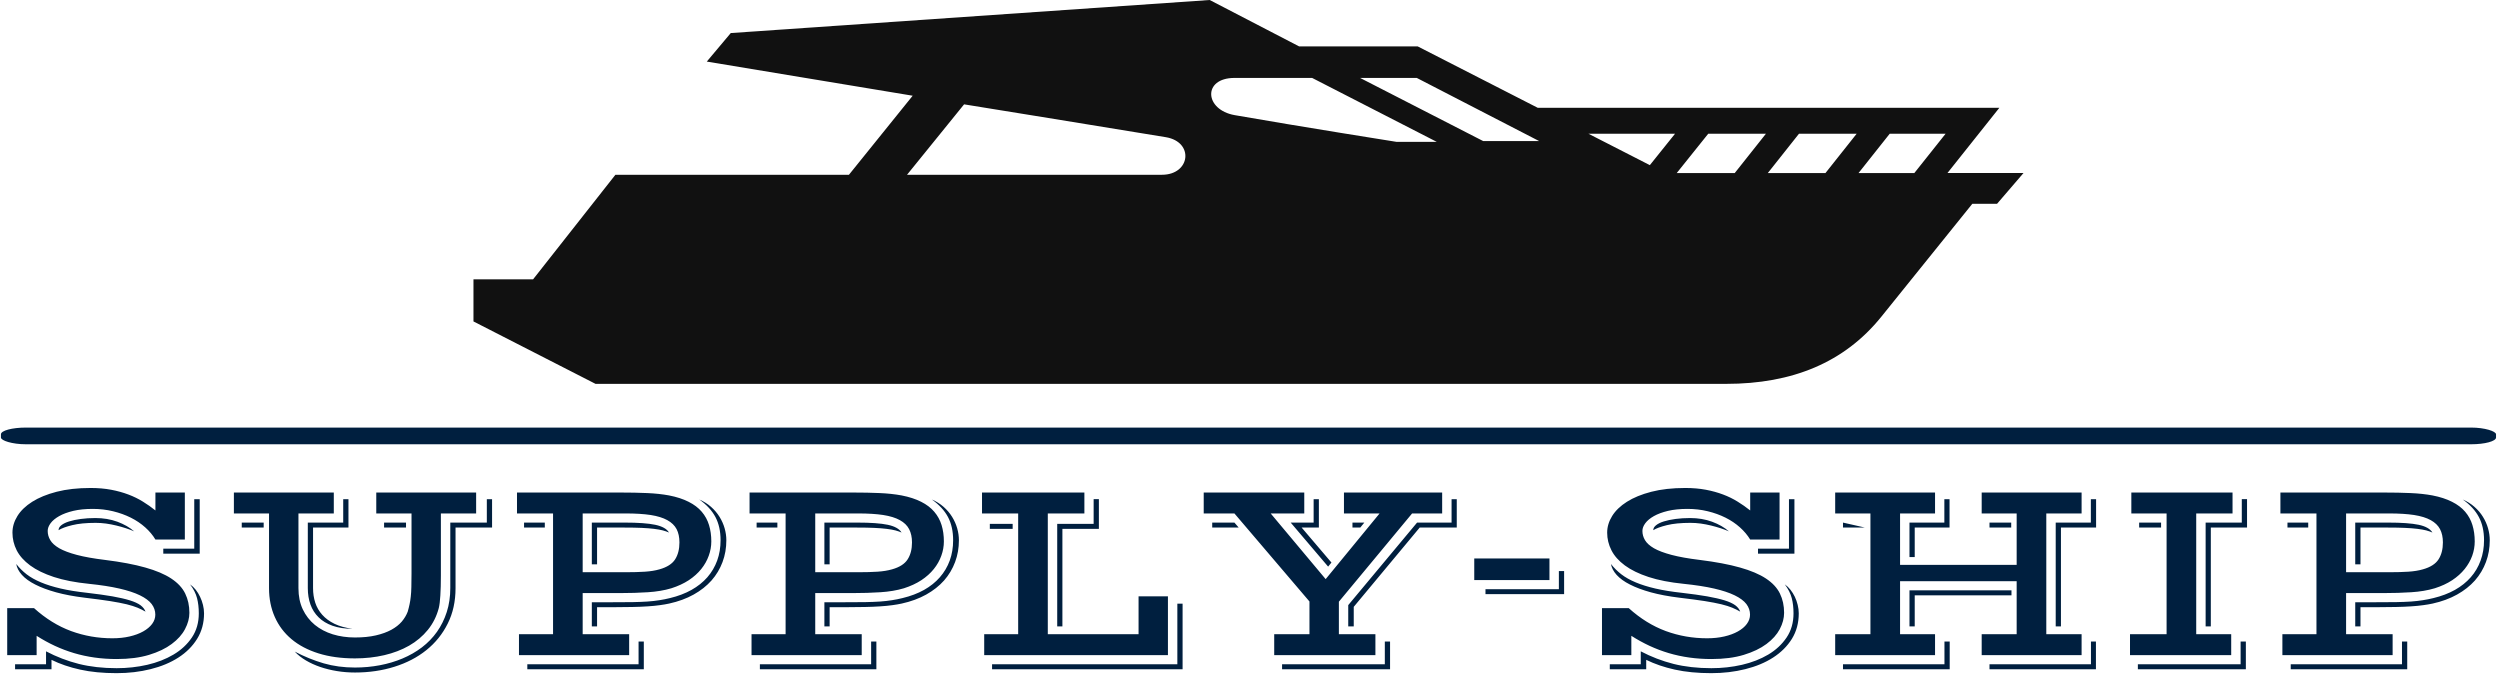 <svg xmlns="http://www.w3.org/2000/svg" version="1.1" xmlns:xlink="http://www.w3.org/1999/xlink" xmlns:svgjs="http://svgjs.dev/svgjs" width="1000" height="270" viewBox="0 0 1000 270"><g transform="matrix(1,0,0,1,-0.606,-0.369)"><svg viewBox="0 0 396 107" data-background-color="#b10dc9" preserveAspectRatio="xMidYMid meet" height="270" width="1000" xmlns="http://www.w3.org/2000/svg" xmlns:xlink="http://www.w3.org/1999/xlink"><g id="tight-bounds" transform="matrix(1,0,0,1,0.24,0.146)"><svg viewBox="0 0 395.52 106.708" height="106.708" width="395.52"><g><svg viewBox="0 0 397.498 107.241" height="106.708" width="395.52"><g><rect width="397.498" height="2.66" x="0" y="68.117" fill="#001f3f" opacity="1" stroke-width="0" stroke="transparent" fill-opacity="1" class="rect-o-0" data-fill-palette-color="primary" rx="1%" id="o-0" data-palette-color="#001f3f"></rect></g><g transform="matrix(1,0,0,1,0.989,77.741)"><svg viewBox="0 0 395.52 29.5" height="29.5" width="395.52"><g id="textblocktransform"><svg viewBox="0 0 395.52 29.5" height="29.5" width="395.52" id="textblock"><g><svg viewBox="0 0 395.52 29.5" height="29.5" width="395.52"><g transform="matrix(1,0,0,1,0,0)"><svg width="395.52" viewBox="4.39 -31.25 464.14 34.62" height="29.5" data-palette-color="#001f3f"><g class="wordmark-text-0" data-fill-palette-color="primary" id="text-0"><path d="M4.39 0L4.39-8.79 9.4-8.79Q12.65-5.86 16.33-4.5 20.02-3.15 24.05-3.15L24.05-3.15Q25.81-3.15 27.27-3.49 28.74-3.83 29.81-4.43 30.88-5.03 31.48-5.83 32.08-6.64 32.08-7.57L32.08-7.57Q32.08-8.64 31.4-9.55 30.71-10.45 29.21-11.18 27.71-11.91 25.35-12.45 23-12.99 19.68-13.33L19.68-13.33Q15.82-13.72 13.11-14.61 10.4-15.5 8.68-16.77 6.96-18.04 6.16-19.6 5.37-21.17 5.37-22.9L5.37-22.9Q5.37-24.51 6.3-26.01 7.23-27.51 9.06-28.67 10.89-29.83 13.62-30.54 16.36-31.25 19.97-31.25L19.97-31.25Q22.07-31.25 23.82-30.92 25.56-30.59 27.04-30.03 28.52-29.47 29.76-28.7 31.01-27.93 32.1-27.05L32.1-27.05 32.1-30.4 37.6-30.4 37.6-21.61 32.1-21.61Q31.37-22.83 30.2-23.88 29.03-24.93 27.5-25.7 25.98-26.46 24.17-26.9 22.36-27.34 20.39-27.34L20.39-27.34Q18.31-27.34 16.74-26.97 15.16-26.59 14.1-25.99 13.04-25.39 12.5-24.66 11.96-23.93 11.96-23.22L11.96-23.22Q11.96-22.31 12.44-21.5 12.92-20.68 14.12-19.98 15.33-19.29 17.41-18.74 19.48-18.19 22.68-17.8L22.68-17.8Q27.17-17.24 30.2-16.38 33.23-15.53 35.06-14.32 36.89-13.11 37.67-11.51 38.45-9.91 38.45-7.91L38.45-7.91Q38.45-6.4 37.63-4.86 36.82-3.32 35.14-2.08 33.47-0.83 30.91-0.05 28.34 0.73 24.88 0.73L24.88 0.73Q22.71 0.73 20.72 0.45 18.73 0.17 16.88-0.38 15.04-0.93 13.31-1.73 11.57-2.54 9.89-3.61L9.89-3.61 9.89 0 4.39 0ZM33.57-18.97L33.57-19.9 39.36-19.9 39.36-29.15 40.38-29.15 40.38-18.97 33.57-18.97ZM13.99-23.36L13.99-23.36Q13.99-23.88 14.51-24.29 15.04-24.71 15.97-25 16.89-25.29 18.15-25.46 19.41-25.63 20.87-25.63L20.87-25.63Q23.1-25.63 24.99-24.94 26.88-24.24 28.13-23.14L28.13-23.14Q27.44-23.44 26.59-23.72 25.73-24 24.79-24.23 23.85-24.46 22.86-24.6 21.88-24.73 20.92-24.73L20.92-24.73Q18.26-24.73 16.54-24.3 14.82-23.88 13.99-23.36ZM6.08-17.04L6.08-17.04Q6.91-15.97 8.02-15.11 9.13-14.26 10.71-13.6 12.28-12.94 14.39-12.45 16.5-11.96 19.34-11.65L19.34-11.65Q22.09-11.33 24.06-10.99 26.03-10.64 27.32-10.24 28.61-9.84 29.31-9.33 30-8.81 30.25-8.13L30.25-8.13Q29.54-8.54 28.75-8.87 27.95-9.2 26.71-9.51 25.46-9.81 23.58-10.11 21.7-10.4 18.85-10.74L18.85-10.74Q15.84-11.11 13.54-11.74 11.23-12.38 9.63-13.2 8.03-14.01 7.14-15 6.25-15.99 6.08-17.04ZM5.86 1.71L11.65 1.71 11.65-0.71Q14.58 0.83 17.77 1.64 20.97 2.44 24.85 2.44L24.85 2.44Q27.81 2.44 30.57 1.81 33.33 1.17 35.47-0.1 37.62-1.37 38.92-3.3 40.21-5.22 40.21-7.81L40.21-7.81Q40.21-9.38 39.88-10.66 39.55-11.94 38.57-13.23L38.57-13.23Q39.16-12.82 39.64-12.22 40.11-11.62 40.45-10.9 40.8-10.18 40.99-9.39 41.19-8.59 41.19-7.81L41.19-7.81Q41.19-5.13 39.9-3.05 38.62-0.98 36.4 0.45 34.18 1.88 31.2 2.62 28.22 3.37 24.83 3.37L24.83 3.37Q21.02 3.37 18.03 2.71 15.04 2.05 12.67 0.88L12.67 0.88 12.67 2.64 5.86 2.64 5.86 1.71ZM53.34-12.52L53.34-26.49 46.77-26.49 46.77-30.4 65.45-30.4 65.45-26.49 58.84-26.49 58.84-12.52Q58.84-10.28 59.65-8.56 60.47-6.84 61.9-5.66 63.33-4.49 65.26-3.89 67.19-3.3 69.41-3.3L69.41-3.3Q71.63-3.3 73.31-3.69 75-4.08 76.21-4.74 77.41-5.4 78.16-6.27 78.9-7.15 79.27-8.13L79.27-8.13Q79.49-8.89 79.62-9.53 79.76-10.18 79.84-10.95 79.93-11.72 79.95-12.74 79.98-13.77 79.98-15.31L79.98-15.31 79.98-26.49 73.39-26.49 73.39-30.4 92.06-30.4 92.06-26.49 85.47-26.49 85.47-14.89Q85.47-12.67 85.37-11.15 85.28-9.62 85.08-8.81L85.08-8.81Q84.47-6.49 83.03-4.72 81.59-2.95 79.53-1.77 77.46-0.59 74.88 0.01 72.29 0.61 69.41 0.61L69.41 0.61Q65.57 0.61 62.58-0.33 59.59-1.27 57.54-2.99 55.49-4.71 54.42-7.13 53.34-9.55 53.34-12.52L53.34-12.52ZM58.15-0.66L58.15-0.66Q60.81 0.73 63.54 1.53 66.26 2.32 69.41 2.32L69.41 2.32Q71.8 2.32 74.06 1.89 76.32 1.46 78.29 0.63 80.27-0.2 81.92-1.45 83.57-2.71 84.74-4.36 85.91-6.01 86.57-8.06 87.23-10.11 87.23-12.55L87.23-12.55 87.23-24.78 94.06-24.78 94.06-29.15 95.04-29.15 95.04-23.85 88.21-23.85 88.21-12.52Q88.21-8.81 86.75-5.9 85.3-2.98 82.76-0.94 80.22 1.1 76.79 2.17 73.36 3.25 69.41 3.25L69.41 3.25Q67.67 3.25 66.03 2.98 64.38 2.71 62.91 2.21 61.45 1.71 60.23 0.99 59.01 0.27 58.15-0.66ZM60.59-12.52L60.59-24.78 67.21-24.78 67.21-29.15 68.19-29.15 68.19-23.85 61.57-23.85 61.57-12.52Q61.57-11.08 61.98-9.81 62.4-8.54 63.29-7.54 64.18-6.54 65.57-5.86 66.97-5.18 68.94-4.93L68.94-4.93Q66.79-4.93 65.22-5.49 63.64-6.05 62.62-7.06 61.59-8.06 61.09-9.45 60.59-10.84 60.59-12.52L60.59-12.52ZM74.85-23.85L74.85-24.78 78.95-24.78 78.95-23.85 74.85-23.85ZM48.24-23.85L48.24-24.78 52.34-24.78 52.34-23.85 48.24-23.85ZM100.07 0L100.07-3.91 106.44-3.91 106.44-26.49 99.7-26.49 99.7-30.4 118.96-30.4Q121.77-30.4 124.03-30.3 126.29-30.2 128.12-29.86L128.12-29.86Q130.27-29.44 131.78-28.67 133.3-27.91 134.24-26.81 135.18-25.71 135.6-24.32 136.03-22.92 136.03-21.26L136.03-21.26Q136.03-19.9 135.55-18.58 135.08-17.26 134.15-16.1 133.22-14.94 131.82-14.01 130.41-13.09 128.56-12.5L128.56-12.5Q126.58-11.91 124.18-11.76 121.77-11.6 118.96-11.6L118.96-11.6 111.98-11.6 111.98-3.91 120.67-3.91 120.67 0 100.07 0ZM113.69-5.37L113.69-9.89 117.6-9.89Q119.75-9.89 121.31-9.91 122.87-9.94 124.1-10.02 125.34-10.11 126.33-10.27 127.31-10.42 128.32-10.67L128.32-10.67Q130.56-11.21 132.32-12.19 134.08-13.18 135.29-14.56 136.49-15.94 137.13-17.69 137.76-19.43 137.76-21.48L137.76-21.48Q137.76-24 136.8-25.82 135.83-27.64 133.78-29.1L133.78-29.1Q135.03-28.56 135.98-27.72 136.93-26.88 137.57-25.85 138.2-24.83 138.52-23.71 138.84-22.58 138.84-21.48L138.84-21.48Q138.84-19.31 138.13-17.41 137.42-15.5 136.07-13.96 134.71-12.43 132.72-11.32 130.73-10.21 128.14-9.64L128.14-9.64Q127.36-9.47 126.39-9.34 125.41-9.2 124.14-9.12 122.87-9.03 121.26-9 119.65-8.96 117.6-8.96L117.6-8.96 114.67-8.96 114.67-5.37 113.69-5.37ZM111.98-15.5L120.01-15.5Q122.09-15.5 123.63-15.6 125.17-15.7 126.34-16.04L126.34-16.04Q128.44-16.63 129.26-17.9 130.07-19.17 130.07-21.07L130.07-21.07Q130.07-22.53 129.54-23.56 129-24.58 127.8-25.24 126.61-25.9 124.69-26.2 122.77-26.49 120.01-26.49L120.01-26.49 111.98-26.49 111.98-15.5ZM113.69-16.97L113.69-24.78 119.84-24.78Q123.58-24.78 125.54-24.37 127.51-23.95 128.12-22.92L128.12-22.92Q127.63-23.14 126.96-23.32 126.29-23.49 125.31-23.61 124.34-23.73 123.01-23.79 121.67-23.85 119.84-23.85L119.84-23.85 114.67-23.85 114.67-16.97 113.69-16.97ZM101.02-23.85L101.02-24.78 104.9-24.78 104.9-23.85 101.02-23.85ZM101.63 1.71L122.43 1.71 122.43-2.54 123.41-2.54 123.41 2.64 101.63 2.64 101.63 1.71ZM143.55 0L143.55-3.91 149.92-3.91 149.92-26.49 143.18-26.49 143.18-30.4 162.44-30.4Q165.25-30.4 167.51-30.3 169.77-30.2 171.6-29.86L171.6-29.86Q173.75-29.44 175.26-28.67 176.77-27.91 177.71-26.81 178.65-25.71 179.08-24.32 179.51-22.92 179.51-21.26L179.51-21.26Q179.51-19.9 179.03-18.58 178.56-17.26 177.63-16.1 176.7-14.94 175.3-14.01 173.89-13.09 172.04-12.5L172.04-12.5Q170.06-11.91 167.66-11.76 165.25-11.6 162.44-11.6L162.44-11.6 155.46-11.6 155.46-3.91 164.15-3.91 164.15 0 143.55 0ZM157.17-5.37L157.17-9.89 161.08-9.89Q163.22-9.89 164.79-9.91 166.35-9.94 167.58-10.02 168.82-10.11 169.8-10.27 170.79-10.42 171.79-10.67L171.79-10.67Q174.04-11.21 175.8-12.19 177.56-13.18 178.76-14.56 179.97-15.94 180.61-17.69 181.24-19.43 181.24-21.48L181.24-21.48Q181.24-24 180.28-25.82 179.31-27.64 177.26-29.1L177.26-29.1Q178.51-28.56 179.46-27.72 180.41-26.88 181.05-25.85 181.68-24.83 182-23.71 182.32-22.58 182.32-21.48L182.32-21.48Q182.32-19.31 181.61-17.41 180.9-15.5 179.55-13.96 178.19-12.43 176.2-11.32 174.21-10.21 171.62-9.64L171.62-9.64Q170.84-9.47 169.87-9.34 168.89-9.2 167.62-9.12 166.35-9.03 164.74-9 163.13-8.96 161.08-8.96L161.08-8.96 158.15-8.96 158.15-5.37 157.17-5.37ZM155.46-15.5L163.49-15.5Q165.57-15.5 167.11-15.6 168.64-15.7 169.82-16.04L169.82-16.04Q171.92-16.63 172.73-17.9 173.55-19.17 173.55-21.07L173.55-21.07Q173.55-22.53 173.01-23.56 172.48-24.58 171.28-25.24 170.09-25.9 168.17-26.2 166.25-26.49 163.49-26.49L163.49-26.49 155.46-26.49 155.46-15.5ZM157.17-16.97L157.17-24.78 163.32-24.78Q167.06-24.78 169.02-24.37 170.99-23.95 171.6-22.92L171.6-22.92Q171.11-23.14 170.44-23.32 169.77-23.49 168.79-23.61 167.81-23.73 166.48-23.79 165.15-23.85 163.32-23.85L163.32-23.85 158.15-23.85 158.15-16.97 157.17-16.97ZM144.5-23.85L144.5-24.78 148.38-24.78 148.38-23.85 144.5-23.85ZM145.11 1.71L165.91 1.71 165.91-2.54 166.89-2.54 166.89 2.64 145.11 2.64 145.11 1.71ZM187.05 0L187.05-3.91 193.4-3.91 193.4-26.49 186.64-26.49 186.64-30.4 205.78-30.4 205.78-26.49 198.94-26.49 198.94-3.91 215.91-3.91 215.91-10.99 221.4-10.99 221.4 0 187.05 0ZM200.7-5.37L200.7-24.54 207.51-24.54 207.51-29.17 208.49-29.17 208.49-23.61 201.67-23.61 201.67-5.37 200.7-5.37ZM188.1-23.61L188.1-24.54 192.37-24.54 192.37-23.61 188.1-23.61ZM188.52 1.71L223.16 1.71 223.16-9.62 224.14-9.62 224.14 2.64 188.52 2.64 188.52 1.71ZM241.27 0L241.27-3.91 247.86-3.91 247.86-10.03 233.83-26.49 228.09-26.49 228.09-30.4 246.89-30.4 246.89-26.49 240.61-26.49 250.89-14.21 260.97-26.49 254.31-26.49 254.31-30.4 272.67-30.4 272.67-26.49 267.05-26.49 253.36-9.99 253.36-3.91 260.19-3.91 260.19 0 241.27 0ZM255.11-5.37L255.11-9.35 267.98-24.78 274.43-24.78 274.43-29.15 275.4-29.15 275.4-23.85 268.47-23.85 256.14-9.03 256.14-5.37 255.11-5.37ZM251.35-16.55L244.35-24.78 248.64-24.78 248.64-29.15 249.62-29.15 249.62-23.85 246.4-23.85 251.97-17.31 251.35-16.55ZM255.9-23.85L255.9-24.78 258.12-24.78 257.36-23.85 255.9-23.85ZM229.68-23.85L229.68-24.78 233.83-24.78 234.63-23.85 229.68-23.85ZM242.74 1.71L261.95 1.71 261.95-2.54 262.93-2.54 262.93 2.64 242.74 2.64 242.74 1.71ZM278.67-14.04L278.67-18.07 292.73-18.07 292.73-14.04 278.67-14.04ZM280.77-11.4L280.77-12.33 294.49-12.33 294.49-15.72 295.47-15.72 295.47-11.4 280.77-11.4ZM302.55 0L302.55-8.79 307.55-8.79Q310.8-5.86 314.48-4.5 318.17-3.15 322.2-3.15L322.2-3.15Q323.96-3.15 325.42-3.49 326.89-3.83 327.96-4.43 329.04-5.03 329.63-5.83 330.23-6.64 330.23-7.57L330.23-7.57Q330.23-8.64 329.55-9.55 328.86-10.45 327.36-11.18 325.86-11.91 323.51-12.45 321.15-12.99 317.83-13.33L317.83-13.33Q313.97-13.72 311.26-14.61 308.55-15.5 306.83-16.77 305.11-18.04 304.32-19.6 303.52-21.17 303.52-22.9L303.52-22.9Q303.52-24.51 304.45-26.01 305.38-27.51 307.21-28.67 309.04-29.83 311.77-30.54 314.51-31.25 318.12-31.25L318.12-31.25Q320.22-31.25 321.97-30.92 323.71-30.59 325.19-30.03 326.67-29.47 327.91-28.7 329.16-27.93 330.26-27.05L330.26-27.05 330.26-30.4 335.75-30.4 335.75-21.61 330.26-21.61Q329.52-22.83 328.35-23.88 327.18-24.93 325.65-25.7 324.13-26.46 322.32-26.9 320.51-27.34 318.54-27.34L318.54-27.34Q316.46-27.34 314.89-26.97 313.31-26.59 312.25-25.99 311.19-25.39 310.65-24.66 310.11-23.93 310.11-23.22L310.11-23.22Q310.11-22.31 310.59-21.5 311.07-20.68 312.27-19.98 313.48-19.29 315.56-18.74 317.63-18.19 320.83-17.8L320.83-17.8Q325.32-17.24 328.35-16.38 331.38-15.53 333.21-14.32 335.04-13.11 335.82-11.51 336.6-9.91 336.6-7.91L336.6-7.91Q336.6-6.4 335.79-4.86 334.97-3.32 333.3-2.08 331.62-0.83 329.06-0.05 326.5 0.73 323.03 0.73L323.03 0.73Q320.86 0.73 318.87 0.45 316.88 0.17 315.03-0.38 313.19-0.93 311.46-1.73 309.72-2.54 308.04-3.61L308.04-3.61 308.04 0 302.55 0ZM331.72-18.97L331.72-19.9 337.51-19.9 337.51-29.15 338.53-29.15 338.53-18.97 331.72-18.97ZM312.14-23.36L312.14-23.36Q312.14-23.88 312.67-24.29 313.19-24.71 314.12-25 315.05-25.29 316.3-25.46 317.56-25.63 319.03-25.63L319.03-25.63Q321.25-25.63 323.14-24.94 325.03-24.24 326.28-23.14L326.28-23.14Q325.59-23.44 324.74-23.72 323.88-24 322.94-24.23 322-24.46 321.02-24.6 320.03-24.73 319.07-24.73L319.07-24.73Q316.41-24.73 314.69-24.3 312.97-23.88 312.14-23.36ZM304.23-17.04L304.23-17.04Q305.06-15.97 306.17-15.11 307.28-14.26 308.86-13.6 310.43-12.94 312.54-12.45 314.66-11.96 317.49-11.65L317.49-11.65Q320.25-11.33 322.21-10.99 324.18-10.64 325.47-10.24 326.76-9.84 327.46-9.33 328.16-8.81 328.4-8.13L328.4-8.13Q327.69-8.54 326.9-8.87 326.11-9.2 324.86-9.51 323.62-9.81 321.74-10.11 319.86-10.4 317-10.74L317-10.74Q314-11.11 311.69-11.74 309.38-12.38 307.78-13.2 306.18-14.01 305.29-15 304.4-15.99 304.23-17.04ZM304.01 1.71L309.8 1.71 309.8-0.71Q312.73 0.83 315.92 1.64 319.12 2.44 323 2.44L323 2.44Q325.96 2.44 328.72 1.81 331.48 1.17 333.63-0.1 335.77-1.37 337.07-3.3 338.36-5.22 338.36-7.81L338.36-7.81Q338.36-9.38 338.03-10.66 337.7-11.94 336.73-13.23L336.73-13.23Q337.31-12.82 337.79-12.22 338.26-11.62 338.61-10.9 338.95-10.18 339.14-9.39 339.34-8.59 339.34-7.81L339.34-7.81Q339.34-5.13 338.06-3.05 336.77-0.98 334.55 0.45 332.33 1.88 329.35 2.62 326.37 3.37 322.98 3.37L322.98 3.37Q319.17 3.37 316.18 2.71 313.19 2.05 310.82 0.88L310.82 0.88 310.82 2.64 304.01 2.64 304.01 1.71ZM346.15 0L346.15-3.91 352.74-3.91 352.74-26.49 346.15-26.49 346.15-30.4 364.82-30.4 364.82-26.49 358.28-26.49 358.28-16.87 380.08-16.87 380.08-26.49 373.54-26.49 373.54-30.4 392.22-30.4 392.22-26.49 385.62-26.49 385.62-3.91 392.22-3.91 392.22 0 373.54 0 373.54-3.91 380.08-3.91 380.08-13.82 358.28-13.82 358.28-3.91 364.82-3.91 364.82 0 346.15 0ZM387.38-5.37L387.38-24.78 393.95-24.78 393.95-29.15 394.93-29.15 394.93-23.85 388.36-23.85 388.36-5.37 387.38-5.37ZM360.04-18.33L360.04-24.78 366.56-24.78 366.56-29.15 367.53-29.15 367.53-23.85 361.02-23.85 361.02-18.33 360.04-18.33ZM375-23.85L375-24.78 379.06-24.78 379.06-23.85 375-23.85ZM347.61-23.85L347.61-24.78 351.71-23.85 351.71-23.85 347.61-23.85ZM360.04-5.37L360.04-12.11 379.11-12.11 379.11-11.18 361.02-11.18 361.02-5.37 360.04-5.37ZM375 1.71L393.97 1.71 393.97-2.54 394.9-2.54 394.9 2.64 375 2.64 375 1.71ZM347.61 1.71L366.58 1.71 366.58-2.54 367.56-2.54 367.56 2.64 347.61 2.64 347.61 1.71ZM401.27 0L401.27-3.91 408.11-3.91 408.11-26.49 401.52-26.49 401.52-30.4 420.44-30.4 420.44-26.49 413.65-26.49 413.65-3.91 420.19-3.91 420.19 0 401.27 0ZM415.41-5.37L415.41-24.78 422.17-24.78 422.17-29.17 423.15-29.17 423.15-23.85 416.38-23.85 416.38-5.37 415.41-5.37ZM402.98-23.85L402.98-24.78 407.08-24.78 407.08-23.85 402.98-23.85ZM402.74 1.71L421.95 1.71 421.95-2.54 422.93-2.54 422.93 2.64 402.74 2.64 402.74 1.71ZM429.76 0L429.76-3.91 436.13-3.91 436.13-26.49 429.39-26.49 429.39-30.4 448.66-30.4Q451.46-30.4 453.72-30.3 455.98-30.2 457.81-29.86L457.81-29.86Q459.96-29.44 461.47-28.67 462.99-27.91 463.93-26.81 464.87-25.71 465.29-24.32 465.72-22.92 465.72-21.26L465.72-21.26Q465.72-19.9 465.25-18.58 464.77-17.26 463.84-16.1 462.91-14.94 461.51-14.01 460.11-13.09 458.25-12.5L458.25-12.5Q456.27-11.91 453.87-11.76 451.46-11.6 448.66-11.6L448.66-11.6 441.67-11.6 441.67-3.91 450.37-3.91 450.37 0 429.76 0ZM443.38-5.37L443.38-9.89 447.29-9.89Q449.44-9.89 451-9.91 452.56-9.94 453.8-10.02 455.03-10.11 456.02-10.27 457.01-10.42 458.01-10.67L458.01-10.67Q460.25-11.21 462.01-12.19 463.77-13.18 464.98-14.56 466.19-15.94 466.82-17.69 467.46-19.43 467.46-21.48L467.46-21.48Q467.46-24 466.49-25.82 465.53-27.64 463.48-29.1L463.48-29.1Q464.72-28.56 465.67-27.72 466.63-26.88 467.26-25.85 467.89-24.83 468.21-23.71 468.53-22.58 468.53-21.48L468.53-21.48Q468.53-19.31 467.82-17.41 467.11-15.5 465.76-13.96 464.4-12.43 462.41-11.32 460.42-10.21 457.84-9.64L457.84-9.64Q457.06-9.47 456.08-9.34 455.1-9.2 453.83-9.12 452.56-9.03 450.95-9 449.34-8.96 447.29-8.96L447.29-8.96 444.36-8.96 444.36-5.37 443.38-5.37ZM441.67-15.5L449.71-15.5Q451.78-15.5 453.32-15.6 454.86-15.7 456.03-16.04L456.03-16.04Q458.13-16.63 458.95-17.9 459.77-19.17 459.77-21.07L459.77-21.07Q459.77-22.53 459.23-23.56 458.69-24.58 457.49-25.24 456.3-25.9 454.38-26.2 452.47-26.49 449.71-26.49L449.71-26.49 441.67-26.49 441.67-15.5ZM443.38-16.97L443.38-24.78 449.54-24.78Q453.27-24.78 455.24-24.37 457.2-23.95 457.81-22.92L457.81-22.92Q457.32-23.14 456.65-23.32 455.98-23.49 455-23.61 454.03-23.73 452.7-23.79 451.37-23.85 449.54-23.85L449.54-23.85 444.36-23.85 444.36-16.97 443.38-16.97ZM430.71-23.85L430.71-24.78 434.59-24.78 434.59-23.85 430.71-23.85ZM431.32 1.71L452.12 1.71 452.12-2.54 453.1-2.54 453.1 2.64 431.32 2.64 431.32 1.71Z" fill="#001f3f" data-fill-palette-color="primary"></path></g></svg></g></svg></g></svg></g></svg></g><g transform="matrix(1,0,0,1,75.28,0)"><svg viewBox="0 0 246.938 61.153" height="61.153" width="246.938"><g><svg xmlns="http://www.w3.org/2000/svg" xmlns:xlink="http://www.w3.org/1999/xlink" version="1.1" x="0" y="0" viewBox="0 0 83.725 20.734" enable-background="new 0 0 83.725 20.735" xml:space="preserve" width="246.938" height="61.153" class="icon-icon-0" data-fill-palette-color="accent" id="icon-0"><path d="M79.616 9.347l2.805-3.525H57.486l-6.481-3.315h-6.406L39.768 0l-25.87 1.785-1.295 1.541 11.121 1.844L20.281 9.44H7.667l-4.446 5.647H0v2.275l6.593 3.372h61.075c3.573 0 6.381-1.155 8.37-3.617 1.959-2.427 4.923-6.11 4.923-6.11h1.336l1.428-1.661H79.616zM37.188 9.44c-2.54 0-13.769 0-13.769 0l3.082-3.804c0 0 8.527 1.379 10.897 1.774C38.939 7.667 38.729 9.44 37.188 9.44zM74.713 7.223l-1.685 2.124h-3.114l1.684-2.124H74.713zM64.903 7.223L63.542 8.92l-3.317-1.697H64.903zM49.85 7.661c0 0-5.122-0.811-8.728-1.441-1.642-0.287-1.75-2.011-0.012-2.011h4.19l6.729 3.452H49.85zM54.541 7.62L47.89 4.209h3.063l6.61 3.411H54.541zM64.994 9.347l1.702-2.124h3.116l-1.685 2.124H64.994zM74.814 9.347l1.685-2.124h3.018l-1.689 2.124H74.814z" fill="#111111" data-fill-palette-color="accent"></path></svg></g></svg></g><g></g></svg></g><defs></defs></svg><rect width="395.52" height="106.708" fill="none" stroke="none" visibility="hidden"></rect></g></svg></g></svg>